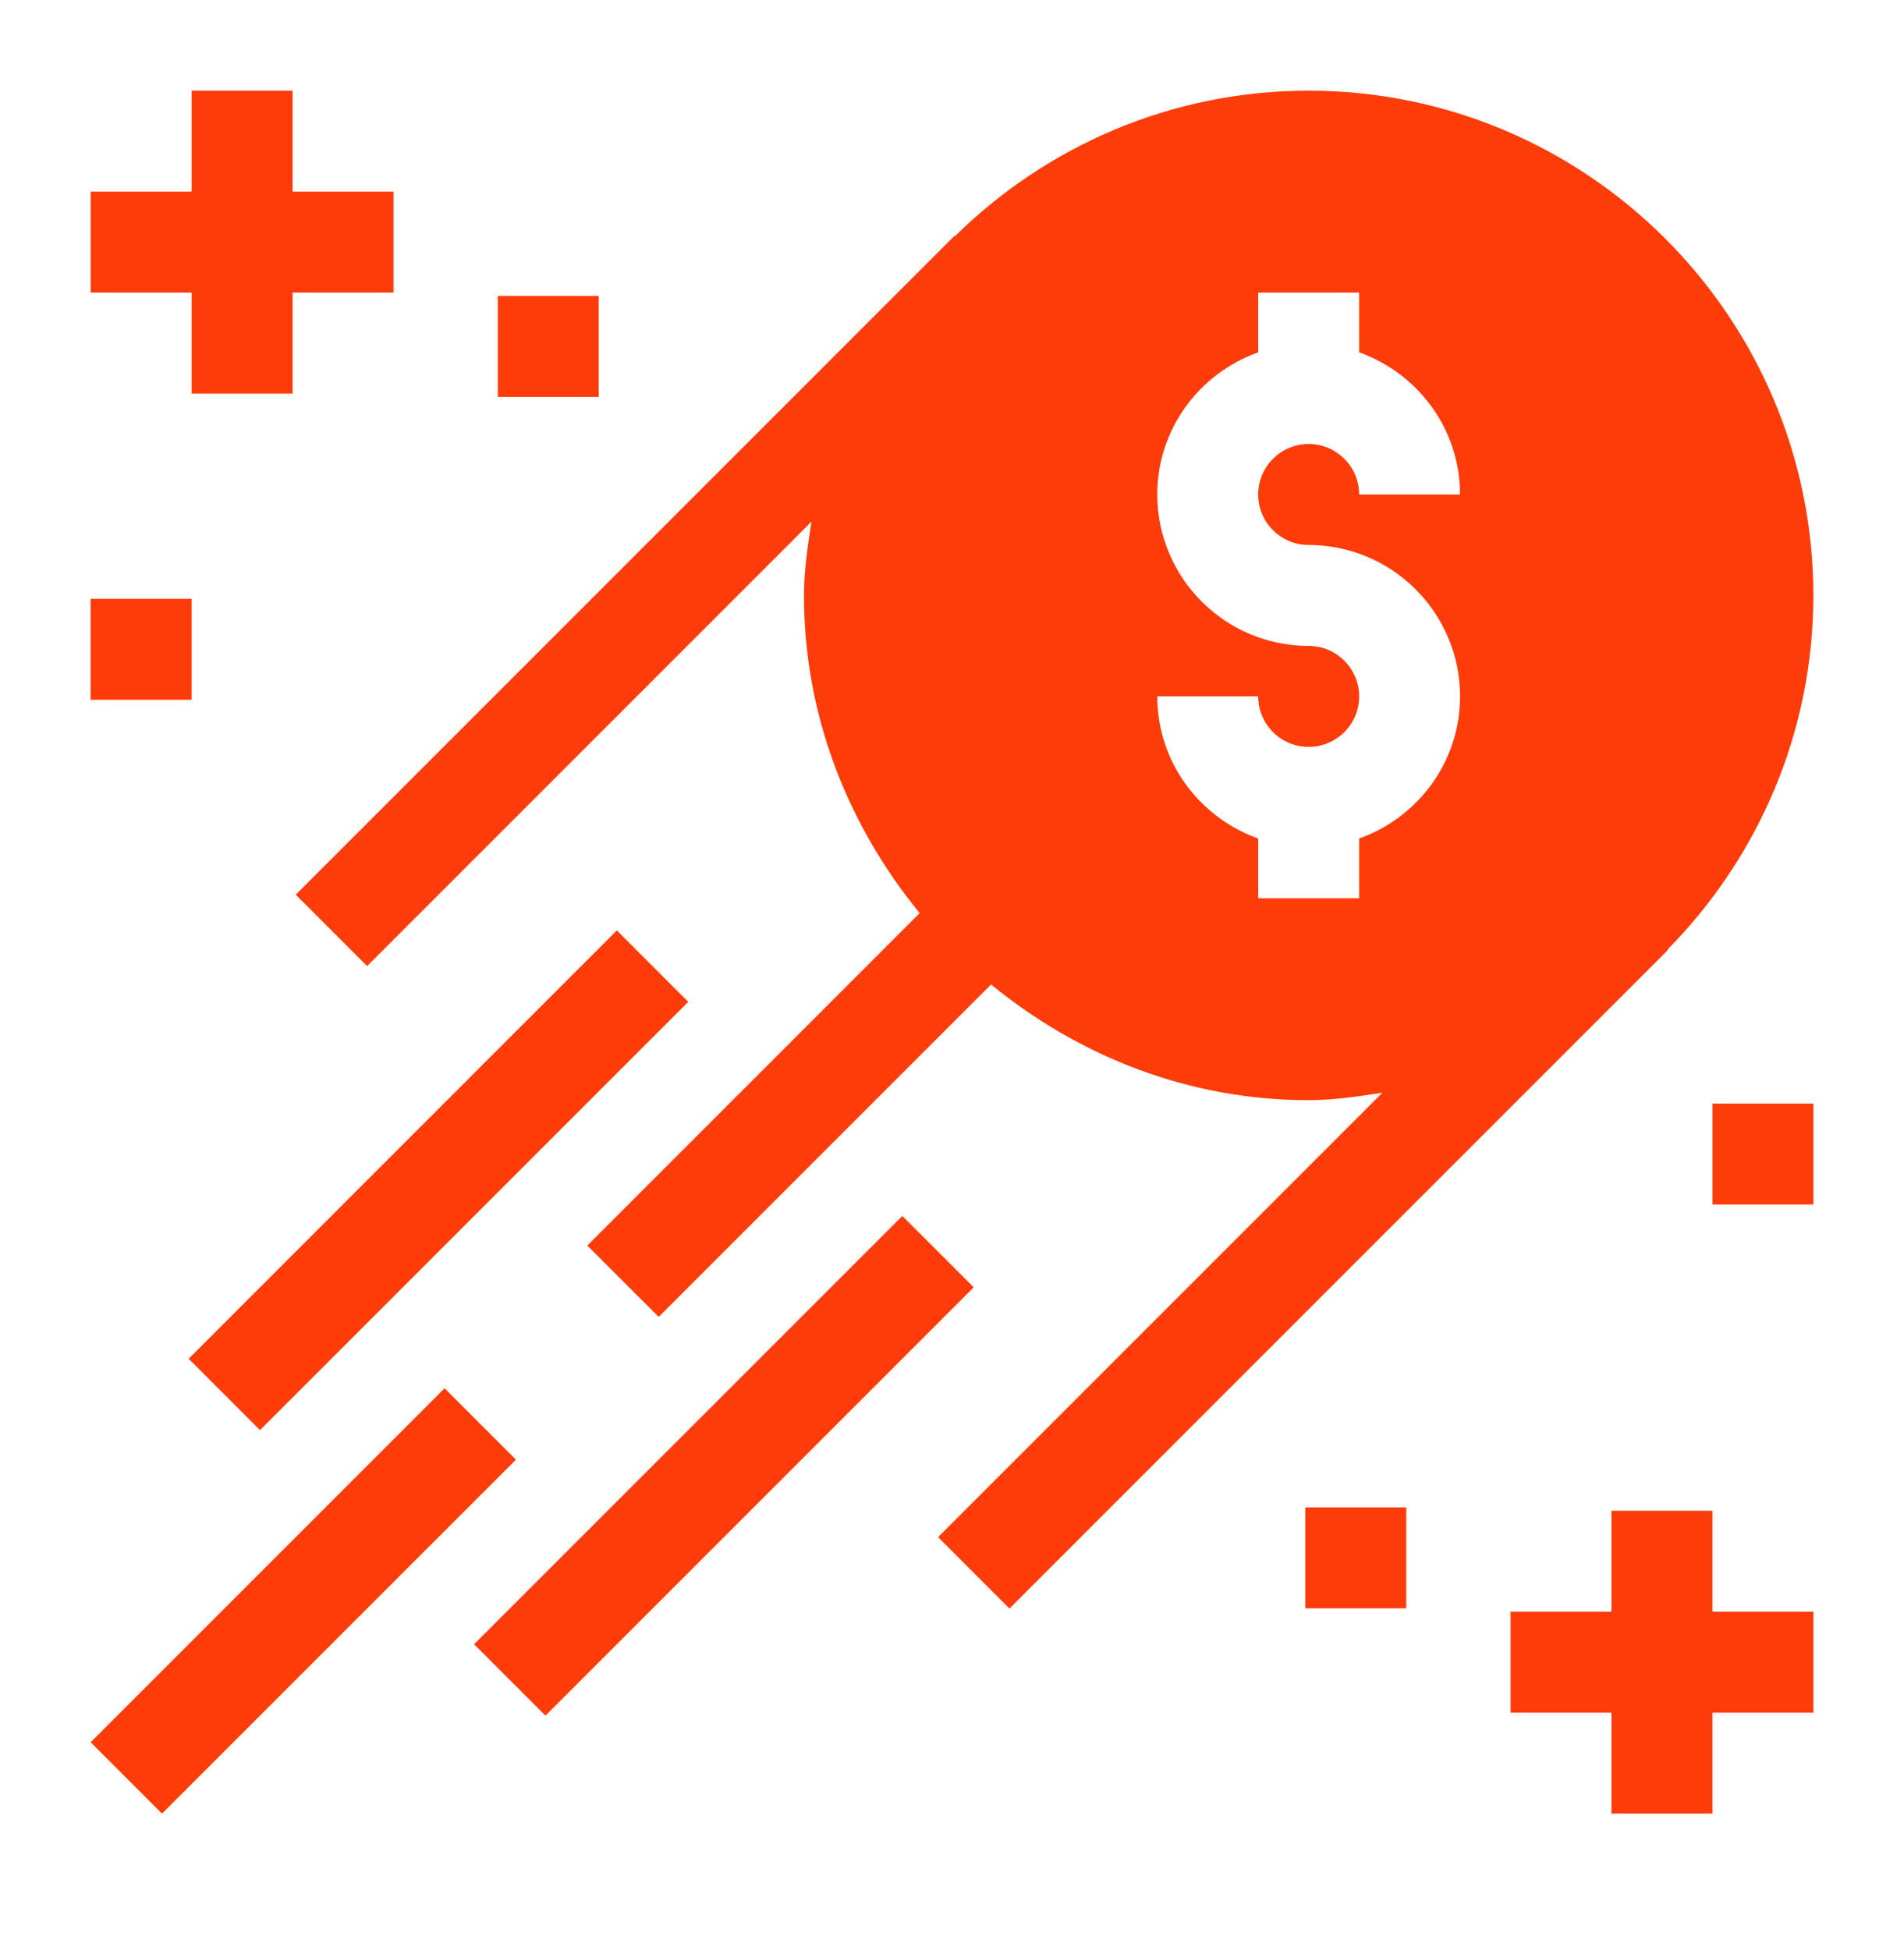 <svg width="42" height="43" viewBox="0 0 42 43" fill="none" xmlns="http://www.w3.org/2000/svg">
<g clip-path="url(#clip0_1_68)">
<path d="M28.867 2C25.826 2 23.071 3.231 21.059 5.215L21.05 5.206L6.524 19.733L8.098 21.307L17.899 11.506C17.82 12.041 17.735 12.576 17.735 13.133C17.735 15.801 18.717 18.219 20.287 20.139L12.955 27.471L14.53 29.045L21.862 21.713C23.781 23.283 26.2 24.265 28.867 24.265C29.424 24.265 29.959 24.181 30.494 24.101L20.693 33.902L22.267 35.477L36.794 20.95L36.785 20.941C38.769 18.93 40 16.174 40 13.133C40 6.995 35.005 2 28.867 2ZM28.867 12.02C30.709 12.02 32.207 13.518 32.207 15.359C32.207 16.809 31.274 18.033 29.981 18.494V19.812H27.754V18.494C26.461 18.033 25.528 16.809 25.528 15.359H27.754C27.754 15.974 28.253 16.473 28.867 16.473C29.482 16.473 29.981 15.974 29.981 15.359C29.981 14.745 29.482 14.246 28.867 14.246C27.026 14.246 25.528 12.748 25.528 10.906C25.528 9.457 26.461 8.233 27.754 7.771V6.453H29.981V7.771C31.274 8.233 32.207 9.457 32.207 10.906H29.981C29.981 10.292 29.482 9.793 28.867 9.793C28.253 9.793 27.754 10.292 27.754 10.906C27.754 11.521 28.253 12.02 28.867 12.02Z" fill="#FE3C09"/>
<path d="M4.161 29.968L13.607 20.521L15.182 22.096L5.735 31.542L4.161 29.968Z" fill="#FE3C09"/>
<path d="M10.458 36.264L19.904 26.818L21.479 28.392L12.032 37.839L10.458 36.264Z" fill="#FE3C09"/>
<path d="M3.574 40L2 38.426L9.807 30.619L11.381 32.194L3.574 40Z" fill="#FE3C09"/>
<path d="M37.774 33.32H35.547V35.547H33.321V37.773H35.547V40H37.774V37.773H40V35.547H37.774V33.32Z" fill="#FE3C09"/>
<path d="M4.227 8.68H6.454V6.453H8.68V4.227H6.454V2H4.227V4.227H2.001V6.453H4.227V8.68Z" fill="#FE3C09"/>
<path d="M28.793 33.246H31.02V35.472H28.793V33.246Z" fill="#FE3C09"/>
<path d="M37.774 24.34H40V26.566H37.774V24.34Z" fill="#FE3C09"/>
<path d="M2 13.207H4.227V15.434H2V13.207Z" fill="#FE3C09"/>
<path d="M10.981 6.527H13.207V8.754H10.981V6.527Z" fill="#FE3C09"/>
</g>
<defs>
<clipPath id="clip0_1_68">
<rect width="38" height="38" fill="white" transform="translate(2 2)"/>
</clipPath>
</defs>
</svg>
